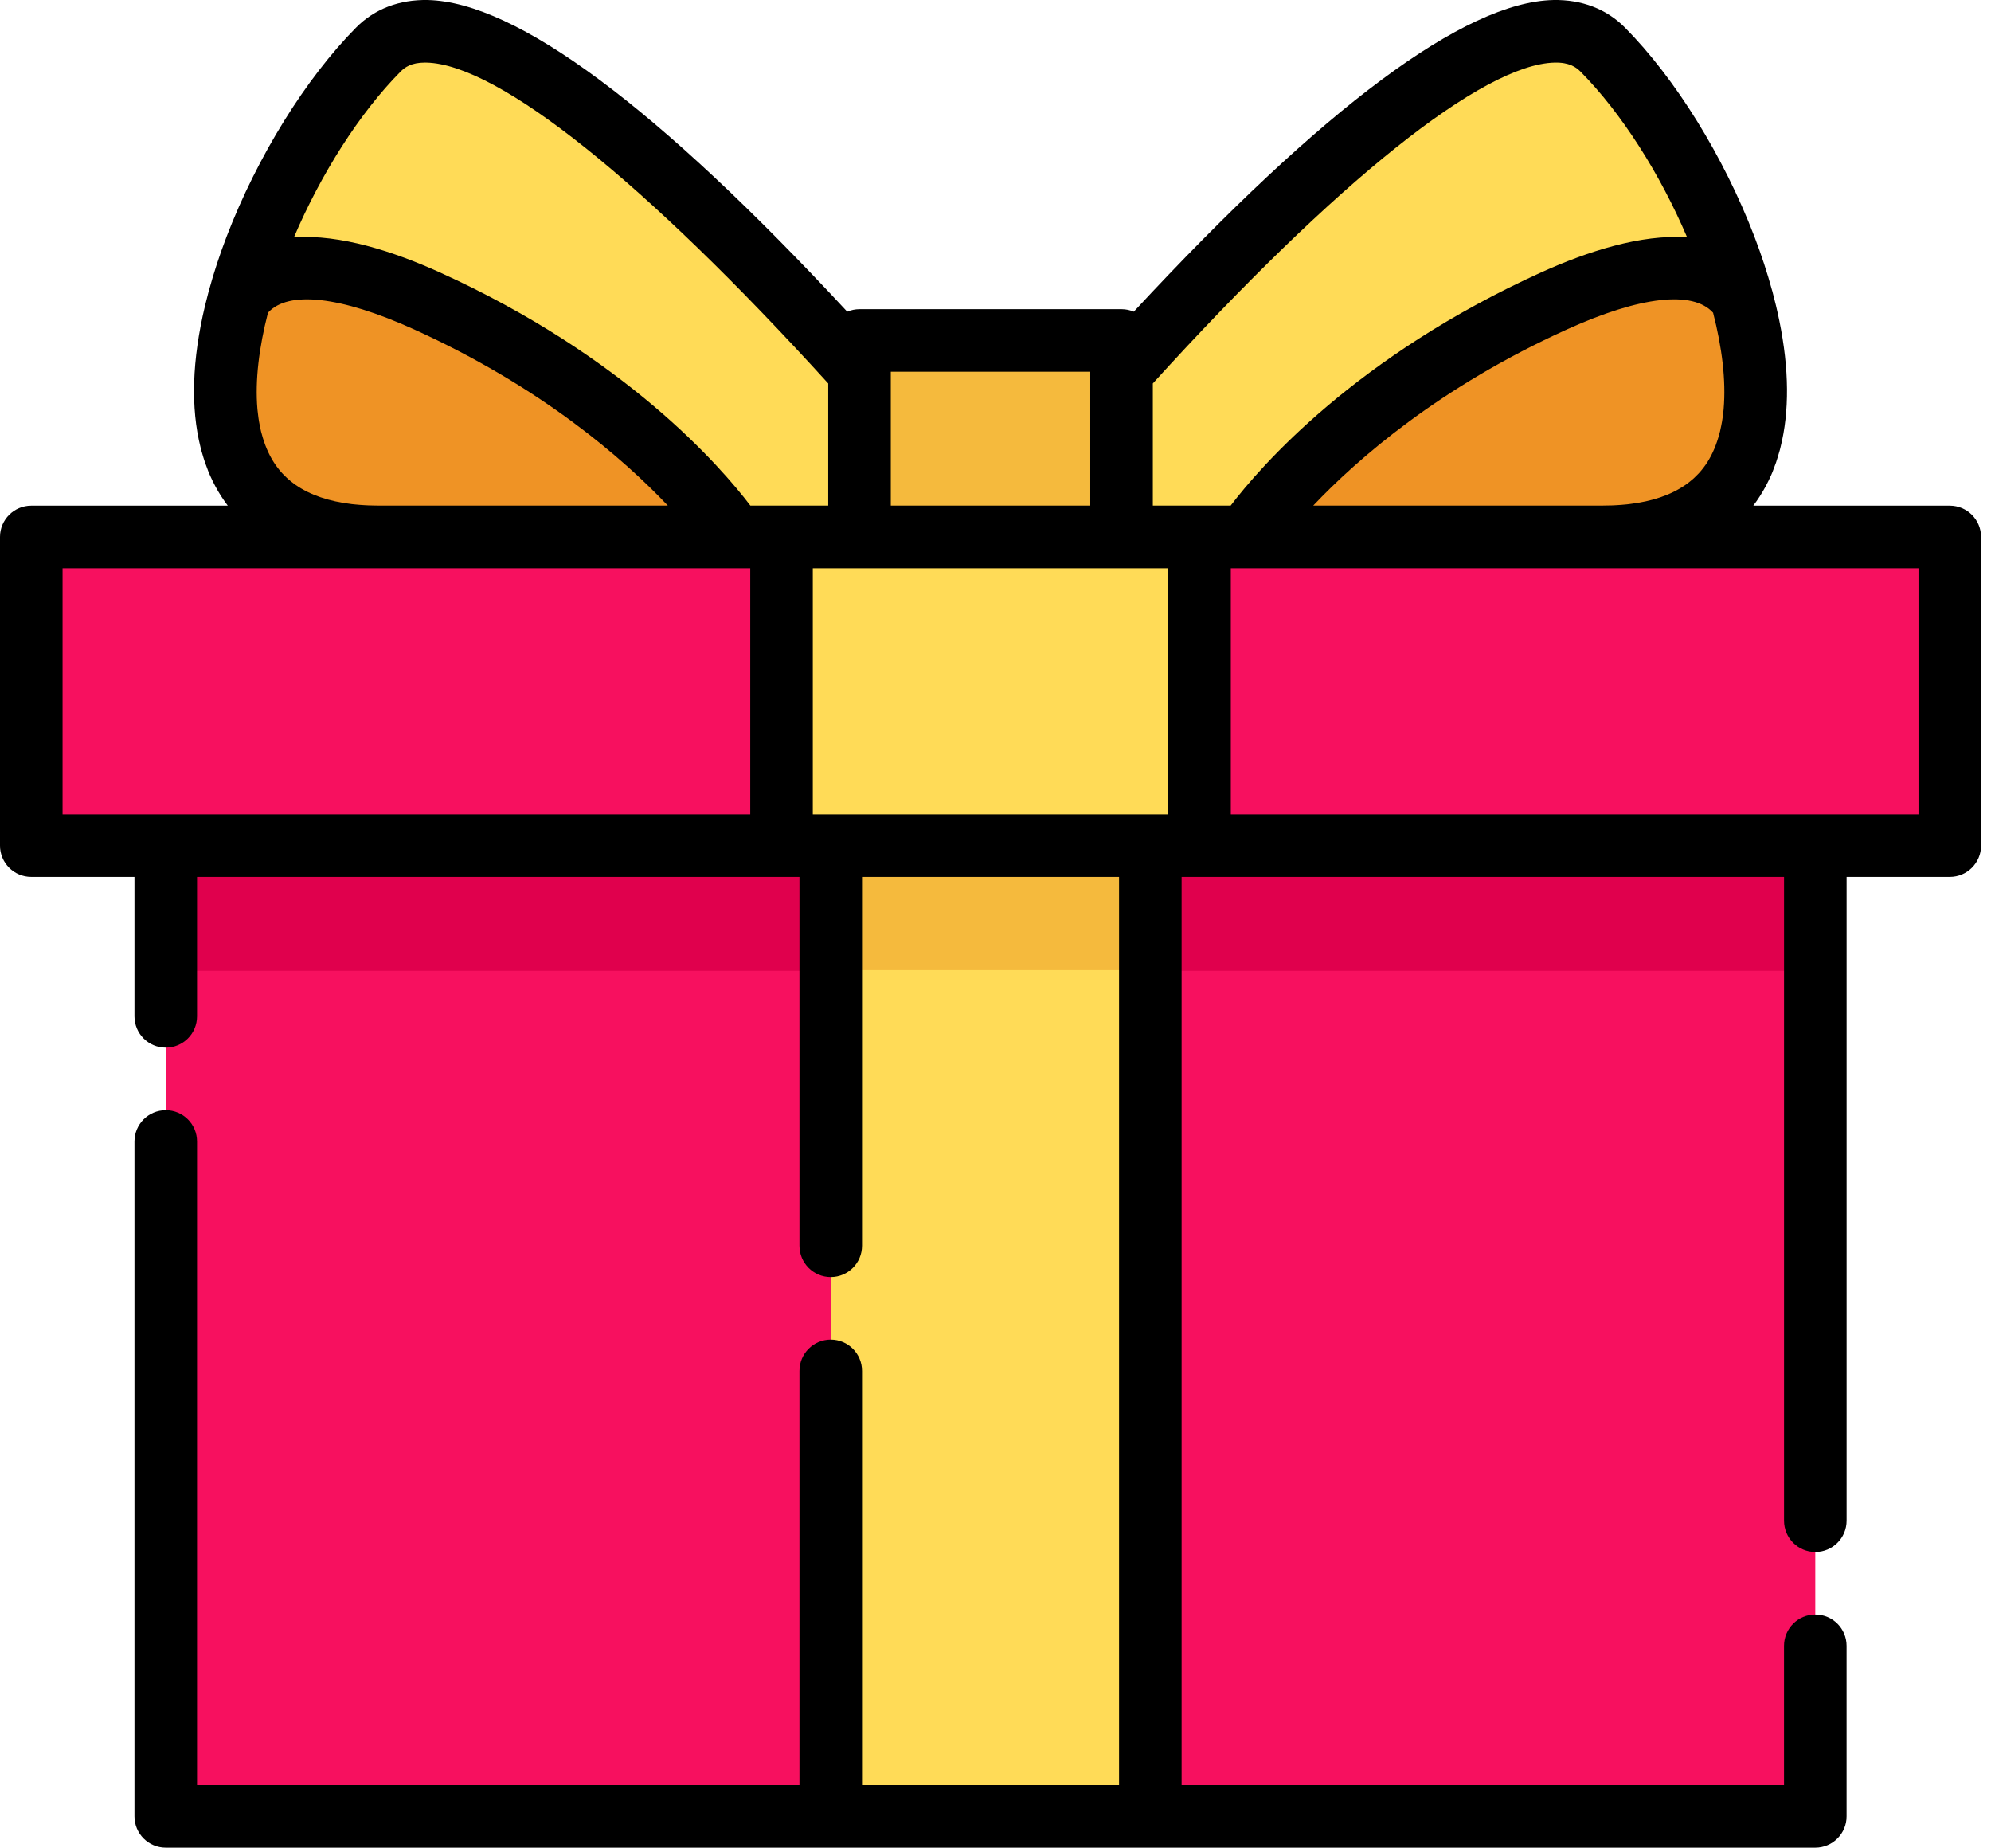 <svg width="97" height="90" viewBox="0 0 97 90" fill="none" xmlns="http://www.w3.org/2000/svg">
<path d="M41.875 18.091C34.275 9.673 22.577 -1.767 18.433 2.414C12.098 8.806 5.425 26.151 18.433 26.151C26.255 26.151 35.636 26.151 41.875 26.151V18.091Z" fill="#FFDB57"/>
<path d="M54.641 18.091C62.24 9.673 73.939 -1.767 78.082 2.414C84.418 8.806 91.091 26.151 78.082 26.151C70.261 26.151 60.88 26.151 54.641 26.151V18.091Z" fill="#FFDB57"/>
<path d="M88.439 41.192H8.075V88.477H88.439V41.192Z" fill="#F7105F"/>
<path d="M88.439 41.192H8.075V47.288H88.439V41.192Z" fill="#E0004D"/>
<path d="M94.992 26.154H1.524V41.192H94.992V26.154Z" fill="#F7105F"/>
<path d="M58.44 26.154H38.076V41.192H58.44V26.154Z" fill="#FFDB57"/>
<path d="M56.044 41.192H40.474V88.477H56.044V41.192Z" fill="#FFDB57"/>
<path d="M56.044 41.192H40.474V47.255H56.044V41.192Z" fill="#F5BA3D"/>
<path d="M20.782 14.648C15.034 12.046 12.634 13.074 11.642 14.573C10.009 20.57 11.054 26.151 18.433 26.151C23.989 26.151 30.333 26.151 35.778 26.151C35.778 26.152 31.442 19.473 20.782 14.648Z" fill="#EF9325"/>
<path d="M75.734 14.648C81.482 12.046 83.882 13.074 84.874 14.573C86.506 20.57 85.462 26.151 78.082 26.151C72.526 26.151 66.183 26.151 60.737 26.151C60.737 26.152 65.074 19.473 75.734 14.648Z" fill="#EF9325"/>
<path d="M54.642 16.584H41.876V26.152H54.642V16.584Z" fill="#F5BA3D"/>
<path d="M94.992 24.631H85.419C85.531 24.483 85.634 24.335 85.73 24.185C85.733 24.181 85.735 24.177 85.738 24.172C85.838 24.017 85.929 23.861 86.014 23.705C86.019 23.696 86.024 23.686 86.029 23.677C86.119 23.508 86.201 23.34 86.275 23.175C86.276 23.172 86.278 23.169 86.279 23.166C86.303 23.112 86.327 23.057 86.35 23.002C86.376 22.94 86.397 22.873 86.422 22.809C86.457 22.718 86.493 22.626 86.526 22.532C86.552 22.455 86.577 22.375 86.601 22.296C86.64 22.173 86.677 22.049 86.711 21.923C86.722 21.881 86.733 21.837 86.743 21.794C87.183 20.049 87.168 17.975 86.69 15.635C86.689 15.627 86.687 15.619 86.685 15.611C86.636 15.372 86.584 15.131 86.525 14.887C86.498 14.773 86.467 14.658 86.438 14.543C86.406 14.42 86.377 14.298 86.344 14.172C86.342 14.165 86.338 14.159 86.336 14.152C86.103 13.296 85.816 12.417 85.471 11.517C83.977 7.622 81.619 3.818 79.164 1.341C78.263 0.432 77.05 -0.028 75.67 0.001C71.359 0.102 64.489 5.208 55.237 15.182C55.054 15.104 54.852 15.06 54.64 15.06H41.874C41.663 15.06 41.461 15.104 41.277 15.182C32.025 5.208 25.156 0.102 20.845 0.001C19.46 -0.028 18.251 0.432 17.35 1.341C14.896 3.818 12.538 7.622 11.043 11.517C10.699 12.416 10.412 13.295 10.179 14.151C10.177 14.158 10.173 14.165 10.171 14.173C10.134 14.309 10.103 14.441 10.069 14.576C10.043 14.678 10.016 14.78 9.991 14.882C9.354 17.533 9.285 19.866 9.772 21.796C9.783 21.838 9.792 21.881 9.803 21.922C9.837 22.049 9.875 22.174 9.914 22.298C9.939 22.376 9.963 22.455 9.989 22.531C10.022 22.626 10.058 22.719 10.094 22.811C10.118 22.874 10.14 22.94 10.165 23.002C10.188 23.056 10.212 23.111 10.236 23.165C10.237 23.168 10.239 23.172 10.24 23.175C10.314 23.34 10.396 23.508 10.486 23.676C10.491 23.686 10.496 23.696 10.502 23.706C10.586 23.861 10.677 24.017 10.777 24.172C10.78 24.177 10.783 24.181 10.786 24.185C10.882 24.334 10.985 24.483 11.097 24.631H1.524C0.682 24.631 0 25.313 0 26.154V41.192C0 42.034 0.682 42.716 1.524 42.716H6.551V49.505C6.551 50.346 7.233 51.029 8.075 51.029C8.917 51.029 9.599 50.346 9.599 49.505V42.716H38.076H38.949V60.68C38.949 61.522 39.631 62.204 40.473 62.204C41.315 62.204 41.997 61.522 41.997 60.68V42.716H54.519V86.952H41.997V66.776C41.997 65.934 41.315 65.252 40.473 65.252C39.631 65.252 38.949 65.935 38.949 66.776V86.952H9.599V55.601C9.599 54.759 8.917 54.077 8.075 54.077C7.233 54.077 6.551 54.759 6.551 55.601V88.476C6.551 89.318 7.233 90 8.075 90H40.472H56.043H88.44C89.282 90 89.964 89.318 89.964 88.476V80.168C89.964 79.326 89.282 78.644 88.44 78.644C87.598 78.644 86.916 79.327 86.916 80.168V86.952H57.567V42.716H58.44H86.917V74.073C86.917 74.914 87.599 75.597 88.441 75.597C89.282 75.597 89.965 74.914 89.965 74.073V42.716H94.992C95.834 42.716 96.516 42.034 96.516 41.193V26.155C96.516 25.313 95.834 24.631 94.992 24.631ZM83.976 19.907C83.973 19.935 83.971 19.964 83.968 19.992C83.957 20.111 83.942 20.228 83.925 20.343C83.916 20.406 83.908 20.469 83.897 20.53C83.885 20.606 83.869 20.68 83.854 20.754C83.837 20.84 83.82 20.926 83.8 21.009C83.79 21.048 83.779 21.084 83.769 21.122C83.632 21.641 83.438 22.105 83.186 22.505C83.061 22.701 82.922 22.883 82.768 23.051C82.756 23.064 82.744 23.076 82.732 23.088C82.671 23.153 82.608 23.215 82.543 23.275C82.513 23.303 82.481 23.331 82.45 23.358C82.406 23.397 82.36 23.434 82.314 23.47C82.266 23.509 82.217 23.547 82.167 23.583C82.15 23.596 82.131 23.607 82.113 23.62C81.407 24.11 80.492 24.423 79.377 24.554C79.34 24.559 79.302 24.563 79.265 24.567C79.175 24.576 79.083 24.585 78.99 24.592C78.916 24.598 78.84 24.602 78.764 24.607C78.695 24.61 78.626 24.615 78.556 24.618C78.401 24.623 78.244 24.627 78.083 24.627H63.98C66.132 22.355 70.129 18.857 76.363 16.036C79.92 14.425 82.479 14.142 83.461 15.233C83.896 16.919 84.094 18.526 83.976 19.907ZM43.399 18.108H53.117V24.628H43.399V18.108ZM13.055 15.233C14.037 14.142 16.597 14.426 20.154 16.036C26.387 18.858 30.385 22.356 32.536 24.628H18.433C18.272 24.628 18.115 24.624 17.96 24.618C17.89 24.615 17.821 24.611 17.752 24.607C17.676 24.603 17.6 24.598 17.526 24.592C17.433 24.585 17.341 24.577 17.251 24.567C17.213 24.564 17.176 24.559 17.139 24.555C16.024 24.423 15.109 24.11 14.403 23.62C14.385 23.608 14.367 23.596 14.349 23.583C14.299 23.547 14.25 23.509 14.202 23.471C14.156 23.434 14.111 23.397 14.067 23.359C14.035 23.331 14.004 23.304 13.973 23.275C13.908 23.215 13.845 23.153 13.785 23.089C13.773 23.076 13.76 23.064 13.749 23.051C13.595 22.883 13.456 22.701 13.331 22.505C13.078 22.106 12.885 21.643 12.748 21.125C12.738 21.087 12.726 21.048 12.716 21.009C12.696 20.927 12.68 20.842 12.662 20.757C12.647 20.681 12.632 20.606 12.618 20.528C12.608 20.468 12.6 20.407 12.591 20.346C12.575 20.229 12.559 20.111 12.548 19.989C12.545 19.963 12.543 19.937 12.54 19.91C12.422 18.528 12.62 16.92 13.055 15.233ZM36.552 39.669H8.075H3.048V27.679H36.552V39.669ZM36.558 24.628C35.114 22.73 30.462 17.357 21.41 13.26C19.201 12.26 16.577 11.4 14.32 11.561C15.63 8.486 17.513 5.508 19.516 3.487C19.72 3.281 20.038 3.048 20.705 3.048C20.728 3.048 20.751 3.049 20.774 3.049C24.272 3.13 31.393 8.819 40.351 18.679V24.628H36.558V24.628H36.558ZM56.916 39.669H56.043H40.472H39.599V27.679H56.916V39.669H56.916ZM56.165 24.628V18.678C65.123 8.819 72.244 3.13 75.741 3.049C76.453 3.033 76.789 3.274 77 3.487C79.003 5.508 80.886 8.486 82.196 11.561C79.939 11.399 77.315 12.259 75.105 13.259C66.054 17.357 61.402 22.73 59.958 24.627H56.165V24.628H56.165ZM93.468 39.669H88.441H59.964V27.679H93.468V39.669H93.468Z" fill="black"/>
</svg>
